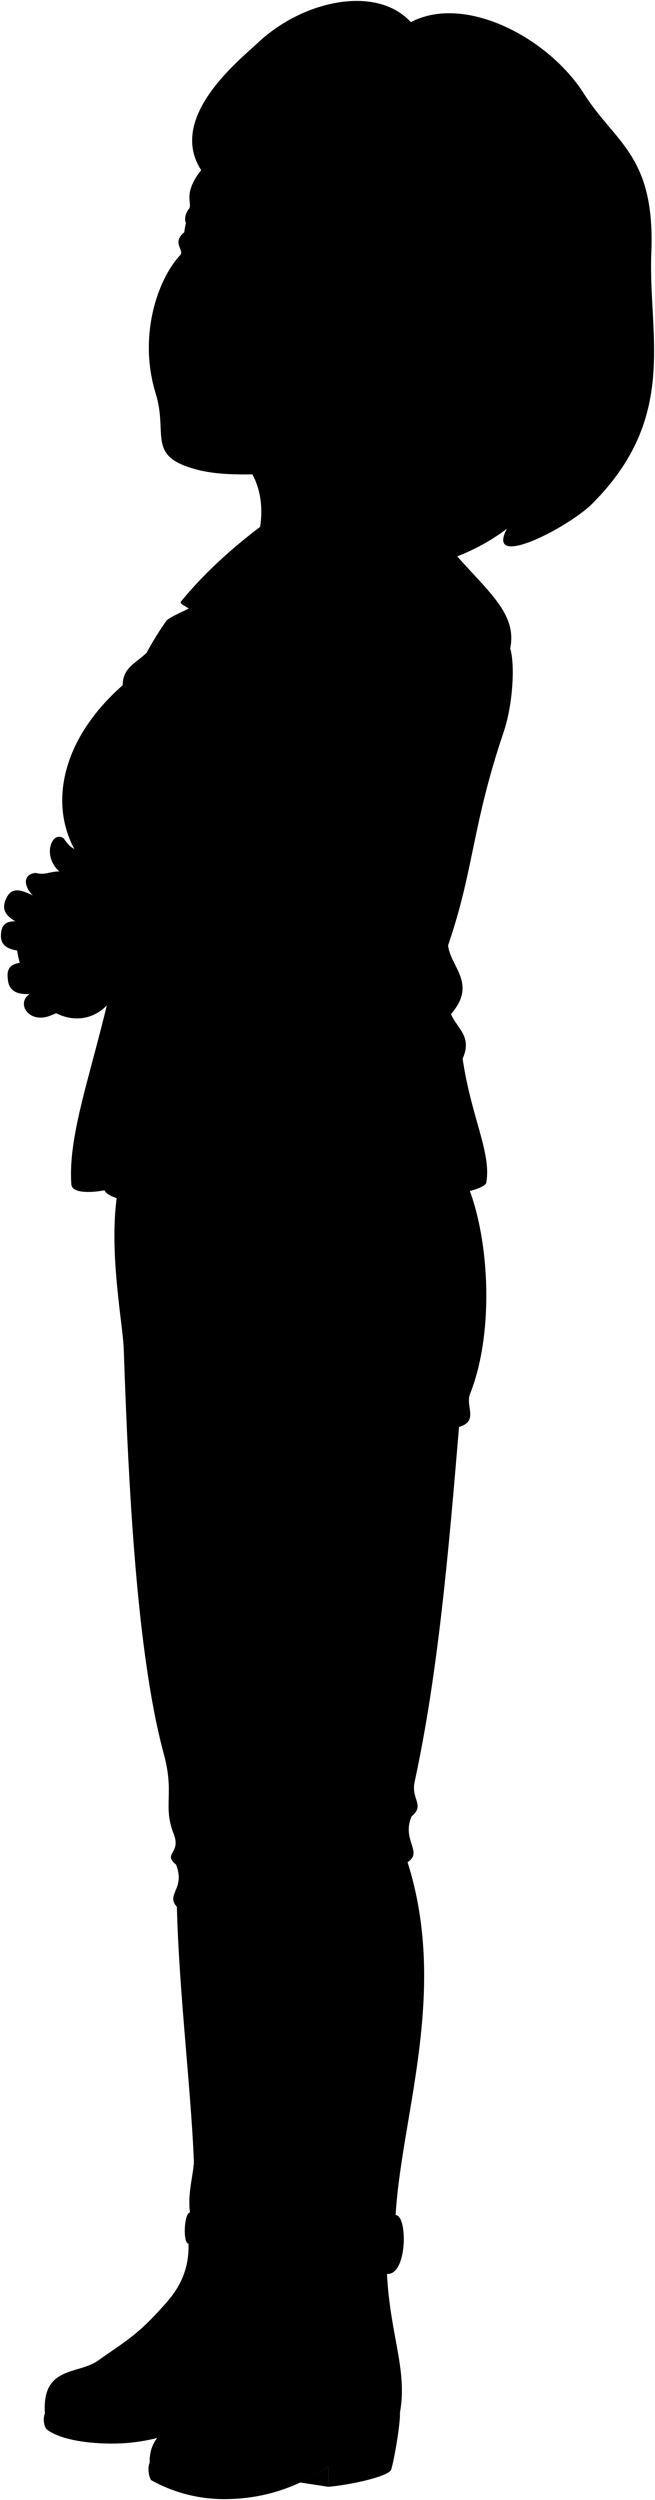 <svg viewBox="0 0 714.29 2725.76">
    <path class="lizJeans" d="M507.17,1285.79c26.51,58.13,32.85,165.12,5.4,234.09-5.29,13.29,9.85,29.56-12,35.87-11.48,138.18-23.06,269.74-48.4,387-4.16,19.26,11.66,25.13-3.41,37.76-11,26.29,13,38.5-4.3,49.87,45.56,143.55-8.81,282.18-13.34,391-7.47,33.43-188.27,25.72-221.1,3-9.26-26.57,2.69-55.82,1.27-70.91C208,2275.27,195.27,2171.7,192.87,2079c-12.49-14,9.6-19.23-.87-46-15-12.54,5.84-12-2.53-33.37-12.25-31.35,1.16-43-10.83-87.26-29.34-108.19-38.44-288.69-43.7-441.6-1-29.06-18.54-115-5.14-180Z"/>
    <path class="soleLightTanDark" d="M327.4,2706.65l30.68,4.71v-21.49A310.22,310.22,0,0,1,327.4,2706.65Z"/>
    <g class="soleLightTan">
        <path d="M315.61,2581.77c.63,10.63-99.3,78.44-183.49,82.21-30.39,1.37-66.31-3.19-81.37-15.45-2.52-2.49-4.34-11.84-1.79-16.79Z"/>
        <path d="M436.14,2630.47c.64,12.07-6.81,54.51-9.61,62.23-2.65,7.19-42.8,16.37-68.45,18.66v-21.49c-33.15,20.92-67,34.08-109.75,34.86A163.36,163.36,0,0,1,165,2704.19c-2.58-2.82-4.44-13.44-1.83-19.06Z"/>
    </g>
    <g class="lizShoe">
        <path d="M323.63,2452.28c3.31,58.81.27,88.62-8,129.49-20.45,19.93-62.83,25.06-98.38,41.84-63.92,30.18-140.92,29-168.27,8.13-3.56-52.61,35.94-42.46,57.69-57.86,28-19.84,41.67-27,66.5-54.17,12.25-13.42,33.58-34.33,32.41-73.41C230.45,2421.4,288.24,2416.89,323.63,2452.28Z"/>
        <path d="M422,2479.25c3.39,66.76,22.63,104.83,14.14,151.22-20.93,22.63-65.66,33.32-100.69,55.44-51.94,32.78-148.78,21.11-172.24-.78-.87-40.9,39.64-42,60.53-61.4,27.23-25.34,41-48,60.23-83.95,9.71-18.17,15.56-40.72,19.23-66.18C337.12,2439.68,389.88,2447.13,422,2479.25Z"/>
    </g>
    <g class="lizJeansCuff">
        <path d="M205.56,2446.3c26,0,62.76-5.4,78.25,11a186.3,186.3,0,0,1,20.21-4.08c.08-13-.22-25.46-2.08-37-16.93,11.7-80.64,7.6-94.71-3.88C200.83,2412,199.16,2446,205.56,2446.3Z"/>
        <path d="M303.2,2473.6c26.59,0,67.31-7.27,83.16,11.31,12.23-3.49,23-6.79,35.64-5.66,22.43,1.66,22.66-64.14,9.48-64.15-15.6,25.67-105.67,31.34-128.87,5.84C294.14,2421,294.73,2473.69,303.2,2473.6Z"/>
    </g>
    <path class="lizUndershirt" d="M270,642.84c-66-7.78-114.88,99-159.71,232.61C242.07,787.71,341,704.25,270,642.84Z"/>
    <path class="lizJacketInner" d="M120.1,1296.42c-16.29,4.17-41.52,5.78-42.29-5-4.59-64.23,32.11-145.28,53.52-265.32Z"/>
    <g class="lizJacket">
        <path d="M465.36,562.48c41.64,67.58,101.5,95,91,144.48,5.43,17.4,3,61.22-7.14,91.26C514.64,900.37,517,948.3,488.65,1030.61c2.42,23.78,32.17,41.57,3.17,75.05,6.32,15.52,23.61,24.16,12.69,48.63,9.35,63.54,31.2,102.09,25.94,134.26.69,27.29-397.91,45.36-416.39,9.57-18.34-35.52,17.35-151.79,2.58-202.14-33.94-20.24-16.87-98.23,34.36-89.55l-19.34-31.74C26.37,838.75,368.7,645.78,465.36,562.48Z"/>
        <path d="M165.18,706.28C151,722.78,134,725.61,133.75,747.14c-91.93,80.94-83,184.33-2.09,227.55C122.23,918.11,135.32,816.29,165.18,706.28Z"/>
    </g>
    <g class="lizJacketLapel">
        <path d="M452.37,549.07c-104.26,59.43-346.56,273.23-319,315.17,47.69-80,130.43-109.09,218.48-165.15,1.47-4-8.47-22.13-14.21-30.51,27.37-.45,50.41,2.54,56.13,0,26.5-20.64,67.16-53.39,89.59-82.55C487.09,583.21,456.09,546.21,452.37,549.07Z"/>
        <path d="M196.93,656.39c0,2.61,4.74,4.09,8.94,7.11-7.46,3.78-19.59,8.81-24.21,13-44.86,63.55-66.41,138.17-52.22,229.36,3.88-140.51,90-247.73,174.46-336.67l7.57-14.78C266.66,585.15,227.57,618.75,196.93,656.39Z"/>
    </g>
    <g class="clothesDisplayLine">
        <path d="M137.62,1310.39c-2.43,165.21,35,180.28,46.94,218.06"/>
        <path d="M201.76,1343c28.18,41.3,79.81,57.21,135.08,53.45"/>
        <path d="M158.51,1310.39c-1.95,60.51-1.63,117.57,19.92,157.44,9.58,17.71,11.67,30.17-4,38.46"/>
        <path d="M397.41,2433.43c5.49,4.49,8.11,42.65,3.51,47.57"/>
        <path d="M415.46,2427.5c5.79,5.76,8.71,46.25,3.45,51.57"/>
    </g>
    <g class="clothesOverlapLine">
        <path d="M151,1006.43c17.8-1.94,26.13,3.07,44.62,3.19,21.85-9.49,43-7.08,63.74,4.09,28.48-11.83,26.54-1,40,.82,10.95-4.81,19.88-4.41,27,.81,7.53,4,4-8.43,13.89-4.9,9.8-40-1.38-75.39,13.89-74.36,5.72-33.5-1.32-75.81,17.16-97.23-.83-15.6,2.11-31.39,9-47.39-6.76-18.18,1.63-44.12,14.7-67"/>
        <path d="M488.65,1030.61c-19.11,46-28.91,94.22-45.25,106.48-33.44,22-113.5,13.78-184.11,5.21-68-8.26-131.24-19.52-142.65-46.32"/>
        <path d="M283.81,2457.26c5.54,14,8.53,43.09,6.26,69.33"/>
        <path d="M386.36,2484.91c9.45,13.13,8.28,49.88,4.78,81.38"/>
        <path d="M184.56,1528.45c4.24,171.34,43.25,348.43,78.4,496.22,4.62,11.38-13.18,21,6,31.54-1.41,6.7-11.38,13.84,2,24-.93,84.16,16.79,235.5,31.7,340.69"/>
    </g>
    <g class="clothesFoldLine">
        <path d="M371.54,720.44c-28.26,10.26-57.4,38.49-81.71,52.67"/>
        <path d="M356.69,758.26c-24.31,23.63-65.37,31.84-84.42,51.32"/>
        <path d="M405.31,700.18c36.47-23,78.37-28.83,77.66-17.59-.41,6.55-47.27,10.16-88,41.87"/>
        <path d="M420.84,769.06a108.66,108.66,0,0,0-40.55,22.4"/>
        <path d="M503.51,800.8c-27,25.78-92.12,17.56-132.21,38.05"/>
        <path d="M397.21,847.4c31.53.38,27.37,11.72-18.24,35.79"/>
        <path d="M473.12,909.53c-36.24,16.18-86,14.86-119,26.55"/>
        <path d="M340.25,1010.44c24.54,19.3,59.88,64.39,30.62,69.27"/>
        <path d="M338.4,1091.87c-33.12-56.72-7.26-106.17,5-42.75"/>
        <path d="M274.27,1031.15c2.09,12.06,12.2-8,25.12-16.62"/>
        <path d="M259.36,1013.71c-35.29,10.88-61.48,71.2-45.14,14.63"/>
        <path d="M163,925.63c-11.86-2.25-25.37-6.44-34-11.22"/>
        <path d="M174.83,950.47c-17.74-3-36.87-9.63-45.93-8.46"/>
        <path d="M294.88,957a174.66,174.66,0,0,0,49.95,15.69"/>
        <path d="M270.63,954.61c20.27,19.61,44.51,34.53,71.64,46"/>
        <path d="M504.51,1154.29c-7.1,18.45-33.46,34.5-58.89,55.19"/>
        <path d="M449.76,1176.37c-27.41,24.24-57.54,37.4-91.07,36.66"/>
        <path d="M491.82,1105.66c-6,3.88-11.11,12.32-8.35,28.13"/>
        <path d="M168.92,1182.28c24,39.12,58.14,65.54,105.26,75.7"/>
        <path d="M448.81,1980.5c-16.4,7.52-37.36,13.1-65.47,15.67"/>
        <path d="M192,2032.91c9.05,3.75,36.43,4.13,51.58,3.36"/>
        <path d="M192.87,2079c8.57,6.28,32.09,9.36,52.52,9.36"/>
        <path d="M268.91,2056.21c13.88,5.12,45.12,7.44,68.64,4.74"/>
        <path d="M270.91,2080.25c10.91,6.63,46.2,9.23,75.5,7.3"/>
        <path d="M272.77,2044c17.28,7,41.78,7.58,69.4,5.4"/>
        <path d="M277,2069.82c24.68,7.32,68.63,7.32,107.19.77"/>
        <path d="M201.82,2022a196.62,196.62,0,0,0,40.49,1.93"/>
        <path d="M206.06,2070.59c12.61,5,30.34,5.91,49.36,5.78"/>
        <path d="M500.62,1555.75c-20,5.86-46.05,8.36-74.78,9.37"/>
        <path d="M493.71,1546.22c-30.15,6.32-58.94,9.21-86,7.71"/>
        <path d="M200.28,1526.17c46.27-26.22,92.15-28.53,129.55-46.27"/>
        <path d="M216.47,1538.13a581.92,581.92,0,0,0,97.94-4.25"/>
        <path d="M185.52,1555.75c-3.5-10.58-14.16-15.31-22.26-25.34"/>
        <path d="M380.64,2296.18c-13.89,49.37-28.08,97.9-57.46,105.14"/>
        <path d="M273.2,2374.89c-6.32,14.94-50.56,27-57.46,7.47"/>
        <path d="M433.14,1970.55c-20.89,6.81-46.65,12.15-66.08,12.64"/>
    </g>
    <g class="eye">
        <path class="sclera" d="M206.19,283.21c237.67,48,251.61-21.12,13.94-69.07C202.06,225.06,194.92,265,206.19,283.21Z"/>
        <g class="irisDarkBrown">
            <ellipse cx="306.45" cy="270.36" rx="21.6" ry="14.57" transform="translate(-38.97 488.75) rotate(-73.72)"/>
            <ellipse cx="213.53" cy="248.07" rx="21.6" ry="11.48" transform="translate(-84.44 383.52) rotate(-73.72)"/>
        </g>
        <g class="pupil">
            <ellipse cx="302.25" cy="269.14" rx="8.4" ry="5.67" transform="translate(-40.81 483.84) rotate(-73.72)"/>
            <ellipse cx="209.3" cy="246.83" rx="8.4" ry="4.47" transform="translate(-86.3 378.56) rotate(-73.72)"/>
        </g>
    </g>
    <g class="skinIndian">
        <path d="M450.82,551.34C391.89,588.9,347.22,621.73,291.58,670c-57.28,28.18-73.15,32.72-72.46-1.11,23.62-34.19,27.78-45.2,60.42-76.59,12.16-38.77,7.83-92.9-54.68-115.34C383.6,452,511.51,449.84,450.82,551.34Z"/>
        <path d="M64.59,950.14c-11.15,0-14.69,4.36-25.73,1.59C15,954.25,34.66,989.3,64.59,986.5,84.89,973,81.86,961.09,64.59,950.14Z"/>
        <path d="M151,1006.43c-6.26-29.12-31.74-37.85-43.47-55.65-21.36-32.38-24.81-16.56-37.9-36.52-12.4-9.64-24.46,18.26-5,35.88C80.31,968,70,992.13,41,978.69c-16.54-7.92-27.73-13.41-34.36,1.14-5.6,12.3.37,18.81,10,24.66-2.5,95.58,65.9,127.48,100,91.49C96.34,1070.7,107.35,1003.2,151,1006.43Z"/>
        <path d="M34.13,1005.61c39.27,1.84,33.15,33,5.52,32.21C19.94,1037.24,1,1036.74,1,1020.64,1,999.78,16.49,1004.78,34.13,1005.61Z"/>
        <path d="M62.84,1075.74c11.92-7.63,6.2-29.09-23.37-27-15.08,1.07-33.63-1.86-31,18.17.8,14,10.6,17.46,23.85,16.93-15.5,10-.24,33.87,24.09,22.85C77.86,1099.31,77,1082.77,62.84,1075.74Z"/>
        <path d="M227.34,262.46c2.43-.19,6.65,1.48,5.55-3.77-3.42-24.12-20.65-31.54-30.41-15.75-1.38-4.38-.39-10.26,3.3-14.81,5.06-6.23-7.53-15.68,13.6-42.61-8.48-260,500.92,17.89,243.08,254.19C404,513,362.31,514.28,296.64,516.61c-42.53,1.52-69.36,1.07-95.29-8.86-38-14.53-19.14-38.4-31.46-78.29-19.46-63,1.88-124.54,26.45-151.12,5.44-5.88-9.81-13.17,4.79-25.29C204,259.71,215.25,263.38,227.34,262.46Zm65.78,15c6.63,2.09,12.68,6.53,25.86,9,12.93,2.39,27.62,3,38.42-1.29-10.09-10.84-14.16-19.79-32.68-25.31-13.58-4.05-23.08-2.32-39.67,12.28C280.39,276.23,290.39,276.64,293.12,277.5Z"/>
    </g>
    <path class="skinOverlapLine" d="M32.31,1083.85c12.28-.54,21.24-3.9,30.53-8.11"/>
    <g class="skinEdgeLine">
        <path d="M22.33,1012.17c-2.26,3.89-3.3,13.75-1.3,17.64"/>
        <path d="M27.6,1059.12c-1.3,4.93-.26,15.57,3.37,18.94"/>
    </g>
    <g class="head48">
        <path class="lipFemaleBrown__noStroke" d="M201.11,408.58c-11.61,3-21.67,26.65,11.48,36.1,37.26,10.62,42.71-16.93,54.08-24.78C214.84,399.15,220.36,412.76,201.11,408.58Z"/>
        <path class="lipFemaleBrown" d="M194.48,381.53c27.84,12.71,33,4.81,44.7,13.83,13.81,10.67,25.88,23,43.56,26.85-5.24,1.18-20.11-2.78-26.58-6.53l-55.05-7.1C189.44,404.89,180.76,375.27,194.48,381.53Z"/>
        <path class="teeth" d="M201.11,408.58c-.53-2-.31-9.79,1.8-11.65,16.53,5.76,27.27.83,36.65,7.37,6.24,4.35,7.47,6.74,16.6,11.38C227.66,420.17,207.48,419.34,201.11,408.58Z"/>
        <g class="lipEdgeLine">
            <path d="M192,416.65c-12.11,23.66,34,38.89,54.32,23.46"/>
            <path d="M202.91,396.93c-4.18-1.38-8.61-4.16-10.15-6.9"/>
        </g>
        <g class="cheekLine">
            <path d="M197.69,360.75a23.09,23.09,0,0,0-8.7,11.37"/>
            <path d="M266.44,349.51c7.62,7.32,3.69,21.89,13.28,36.88,12.94,20.23,8.54,28.72,11.42,39.71"/>
        </g>
        <g class="noseLine">
            <path d="M221.93,362.65c17-7.69,15.85,6.77,30.88,9.63,16.17,3.07,19.28-15.16,13.63-22.77"/>
            <path d="M234,279.75c-21.87,46.93-51.81,58-36.3,81,6.94,10.28,25.75,10.32,41.34,8.75"/>
        </g>
        <g class="eyeFoldLine">
            <path d="M196.71,271.47c4.56,4.47,13.77,9.75,23.92,7.28"/>
            <path d="M290.39,292.54c11.71,8.79,23.77,15.94,46.75,9.22"/>
        </g>
        <path class="eyeCornerLine" d="M371.65,292.37c-6.62-.73-10.54-4.19-14.25-7.2"/>
        <g class="eyeCreaseLine">
            <path d="M238.45,237.92c-7.9-14.46-22.23-15.58-32.67-9.79"/>
            <path d="M356.55,268.2c-15.33-19.58-37.12-32.55-61.15-16.41"/>
        </g>
        <g class="eyebrowBlack">
            <path d="M381.76,258.28c-25.4-43-70.26-44.39-90.15-54.84-5.07-2.66-5.27,15.23,10.24,18C334.76,227.35,350.82,228.33,381.76,258.28Z"/>
            <path d="M220.56,202.47c13.35,4.08,26.85-11.16,16.23-10.95-7,.14-13.75-.81-20.87-1.33a66.62,66.62,0,0,0-5.63,9.61C213.6,200.5,217,201.39,220.56,202.47Z"/>
        </g>
        <path class="hairBlack" d="M406.76,243.25c15.09,38.75-2.49,152.82-23.6,194.37-10.79,21.25,4.59,25.65,19,9-27.67,85.52-63.52,106.41-81.28,128.72-23.06,29,16.91,58.07,106.81,12.44-23.85,47.25,65.11,34.48,125.11-11.33-24.22,45.87,67.08-1.26,93.13-27.35,94.61-94.79,60.69-184,64.34-273.06,4.38-106.82-39-119.49-73.57-174C598,41.05,506.92-6.88,448,24.17,410.8-16.66,330.72,0,281.19,46.68c-19.17,18.08-99.28,81-61.81,138.84,2.73-5.5,7.79-11,11.19-14.4,20.27-7,31.06-21.71,45-55.34-13.26,72.16,55.05,104.64,43.81,60.25,11.91,37,73.54,80.94,52.59,36.77C386.71,226.84,391.26,236.22,406.76,243.25Z"/>
        <g class="hairOverlapLine">
            <path d="M230.57,171.12c-10.3,2.49-14.7-7.17-5-16.1"/>
            <path d="M406.76,243.25c51.13,24,44.06,5.09,33-8.95"/>
        </g>
    </g>
</svg>
